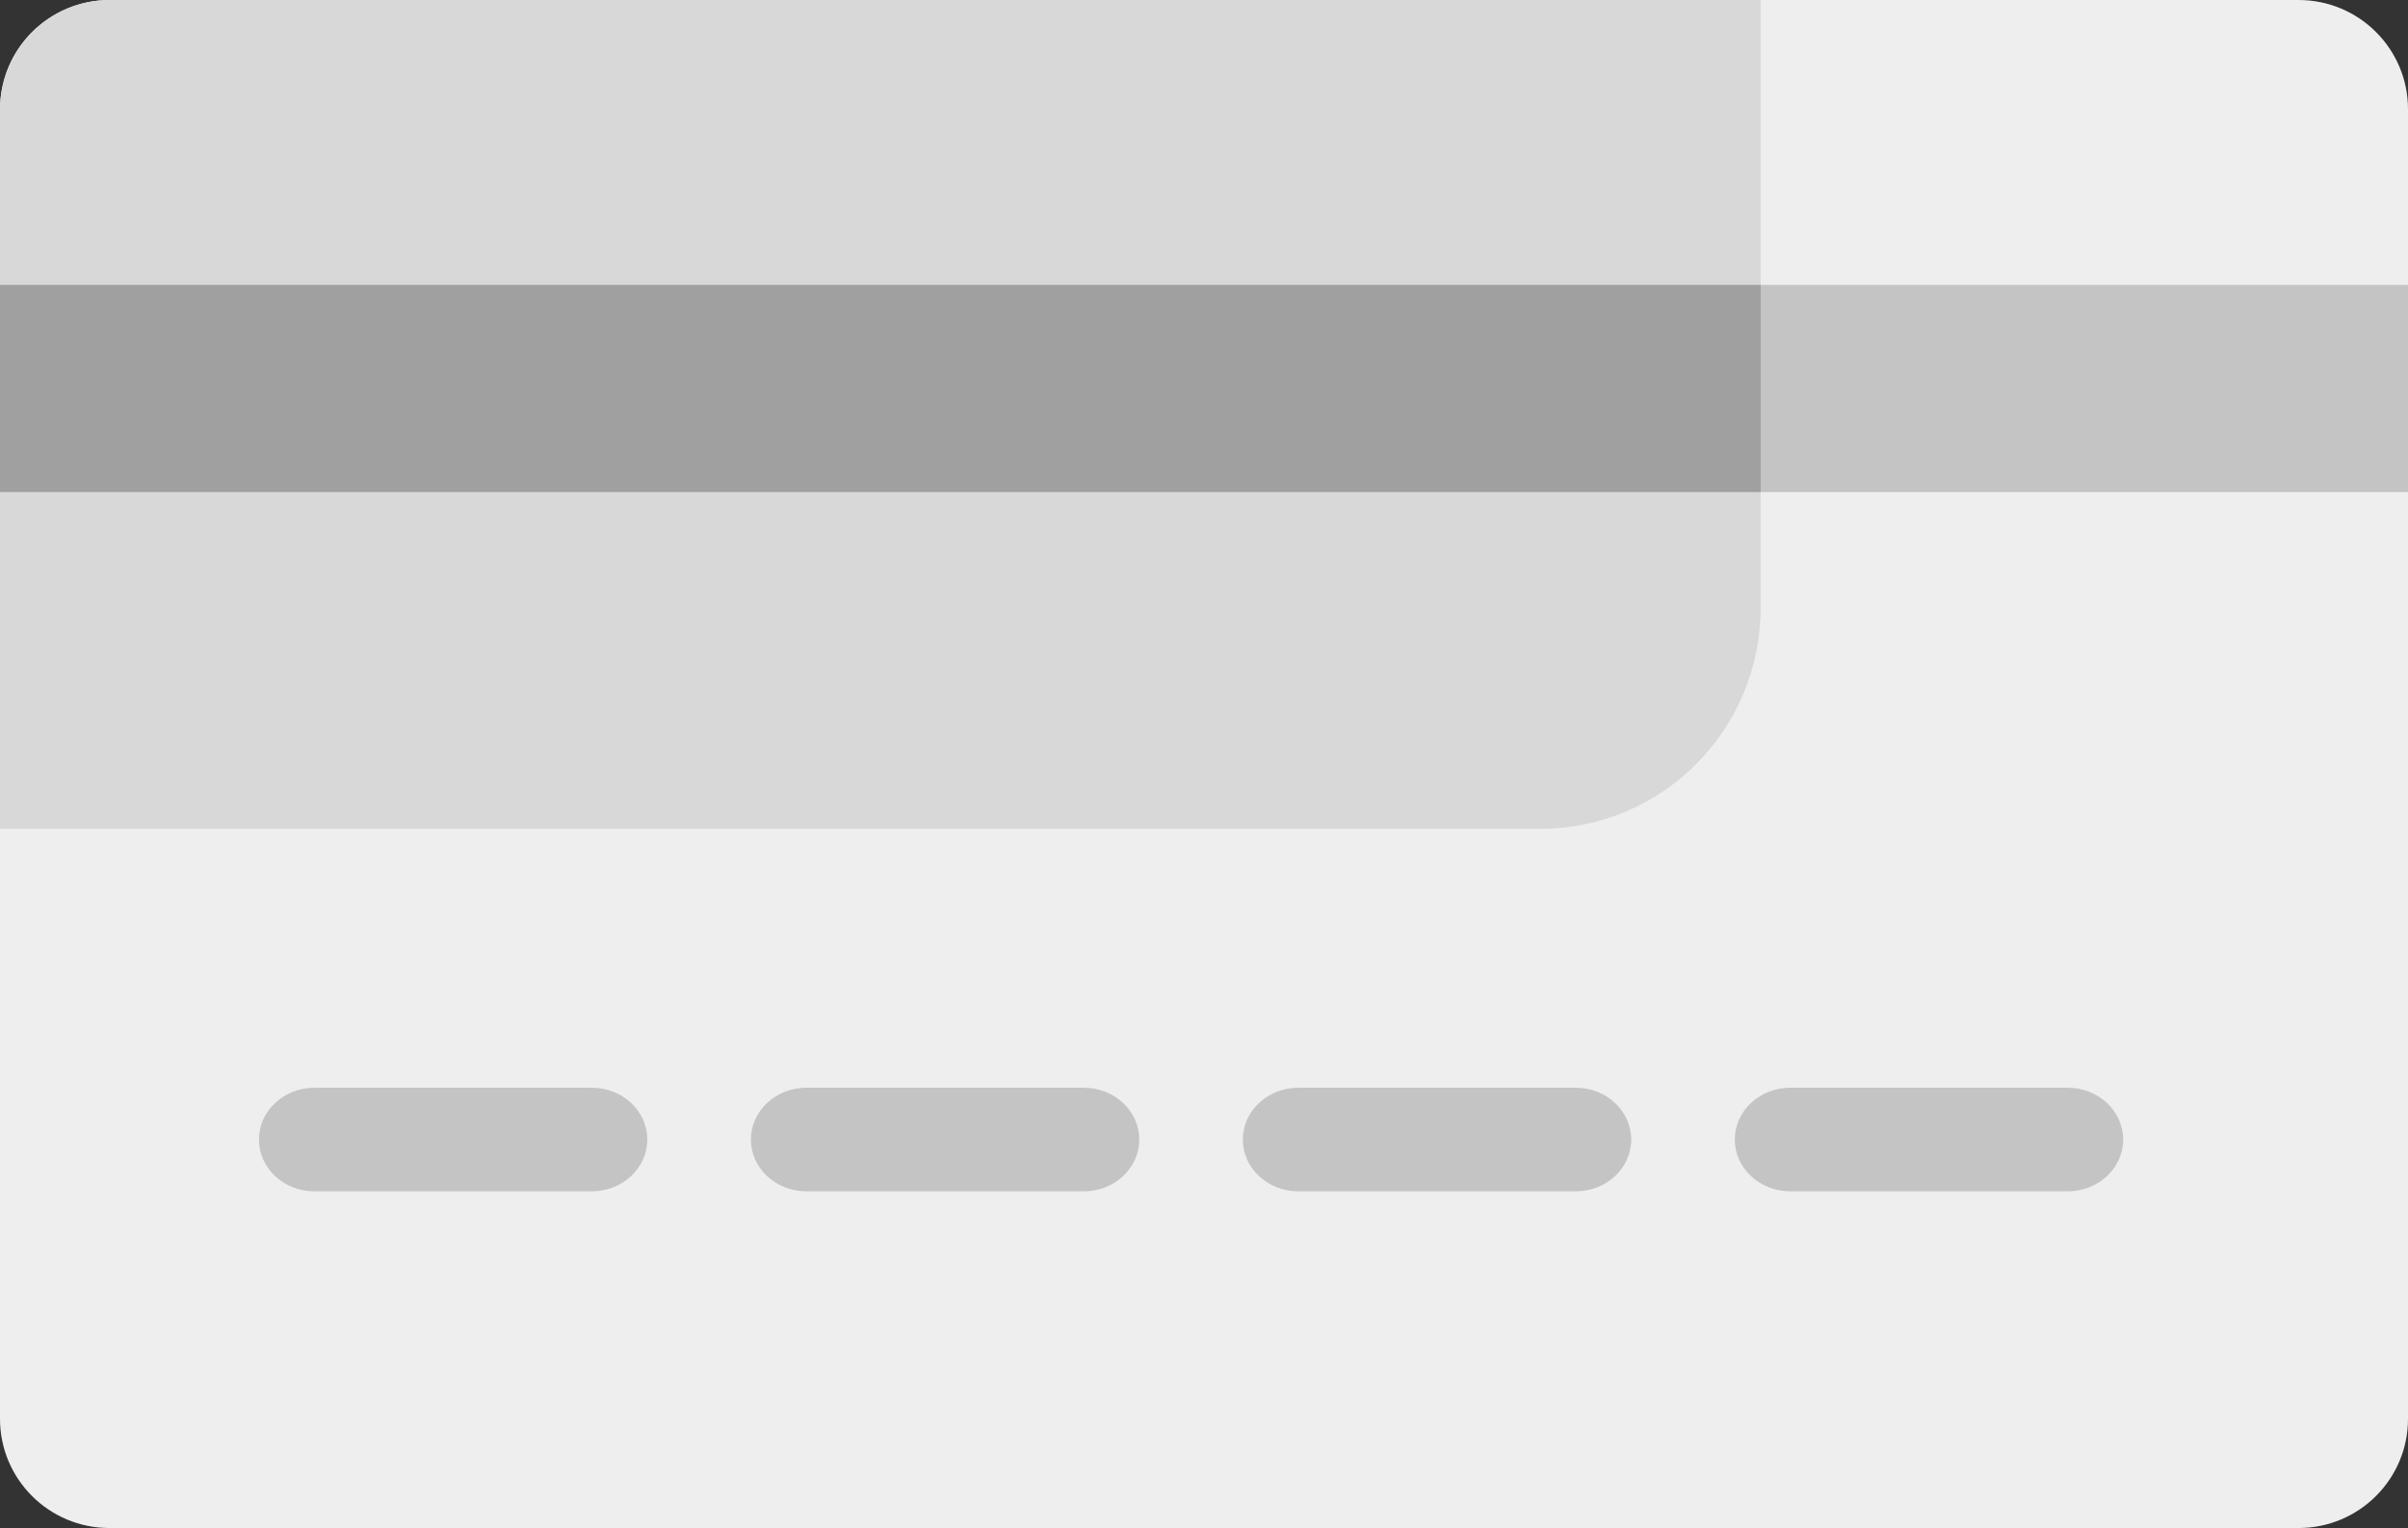 <?xml version="1.0" encoding="UTF-8"?>
<svg width="93px" height="59px" viewBox="0 0 93 59" version="1.1" xmlns="http://www.w3.org/2000/svg" xmlns:xlink="http://www.w3.org/1999/xlink">
    <rect x="0" y="0" width="93" height="59" fill="#333333" stroke="none"/>
    <!-- Generator: Sketch 54.1 (76490) - https://sketchapp.com -->
    <title>shopping-store</title>
    <desc>Created with Sketch.</desc>
    <g id="Symbols" stroke="none" stroke-width="1" fill="none" fill-rule="evenodd">
        <g id="reg2-copy-4" transform="translate(-59, -77)">
            <g id="shopping-store" transform="translate(59, 77)">
                <path d="M4.227,59 L88.773,59 C91.107,59 93,57.113 93,54.786 L93,4.214 C93,1.887 91.107,0 88.773,0 L4.227,0 C1.893,0 0,1.887 0,4.214 L0,54.786 C-3.40258819e-15,57.113 1.893,59 4.227,59 Z" id="Path" fill="#EEEEEE"></path>
                <path d="M4.25,0 C1.903,0 0,1.91 0,4.267 L0,32 L59.5,32 C64.194,32 68,28.179 68,23.467 L68,0 L4.25,0 L4.25,0 Z" id="Path" fill="#D8D8D8"></path>
                <g id="Group" transform="translate(10, 42)" fill="#C4C4C4">
                    <path d="M50.857,4 L40.143,4 C38.96,4 38,3.104 38,2 L38,2 C38,0.896 38.96,-2.27373675e-13 40.143,-2.27373675e-13 L50.857,-2.27373675e-13 C52.04,-2.27373675e-13 53,0.896 53,2 L53,2 C53,3.104 52.04,4 50.857,4 Z" id="Path"></path>
                    <path d="M12.857,4 L2.143,4 C0.96,4 5.55111512e-17,3.104 5.55111512e-17,2 L5.55111512e-17,2 C5.55111512e-17,0.896 0.96,-2.27373675e-13 2.143,-2.27373675e-13 L12.857,-2.27373675e-13 C14.04,-2.27373675e-13 15,0.896 15,2 L15,2 C15,3.104 14.04,4 12.857,4 Z" id="Path"></path>
                    <path d="M69.857,4 L59.143,4 C57.96,4 57,3.104 57,2 L57,2 C57,0.896 57.96,-2.27373675e-13 59.143,-2.27373675e-13 L69.857,-2.27373675e-13 C71.04,-2.27373675e-13 72,0.896 72,2 L72,2 C72,3.104 71.041,4 69.857,4 Z" id="Path"></path>
                    <path d="M31.857,4 L21.143,4 C19.96,4 19,3.104 19,2 L19,2 C19,0.896 19.96,-2.27373675e-13 21.143,-2.27373675e-13 L31.857,-2.27373675e-13 C33.04,-2.27373675e-13 34,0.896 34,2 L34,2 C34,3.104 33.04,4 31.857,4 Z" id="Path"></path>
                </g>
                <rect id="Rectangle" fill="#C4C4C4" x="68" y="11" width="25" height="8"></rect>
                <rect id="Rectangle" fill="#A0A0A0" x="0" y="11" width="68" height="8"></rect>
            </g>
        </g>
    </g>
</svg>